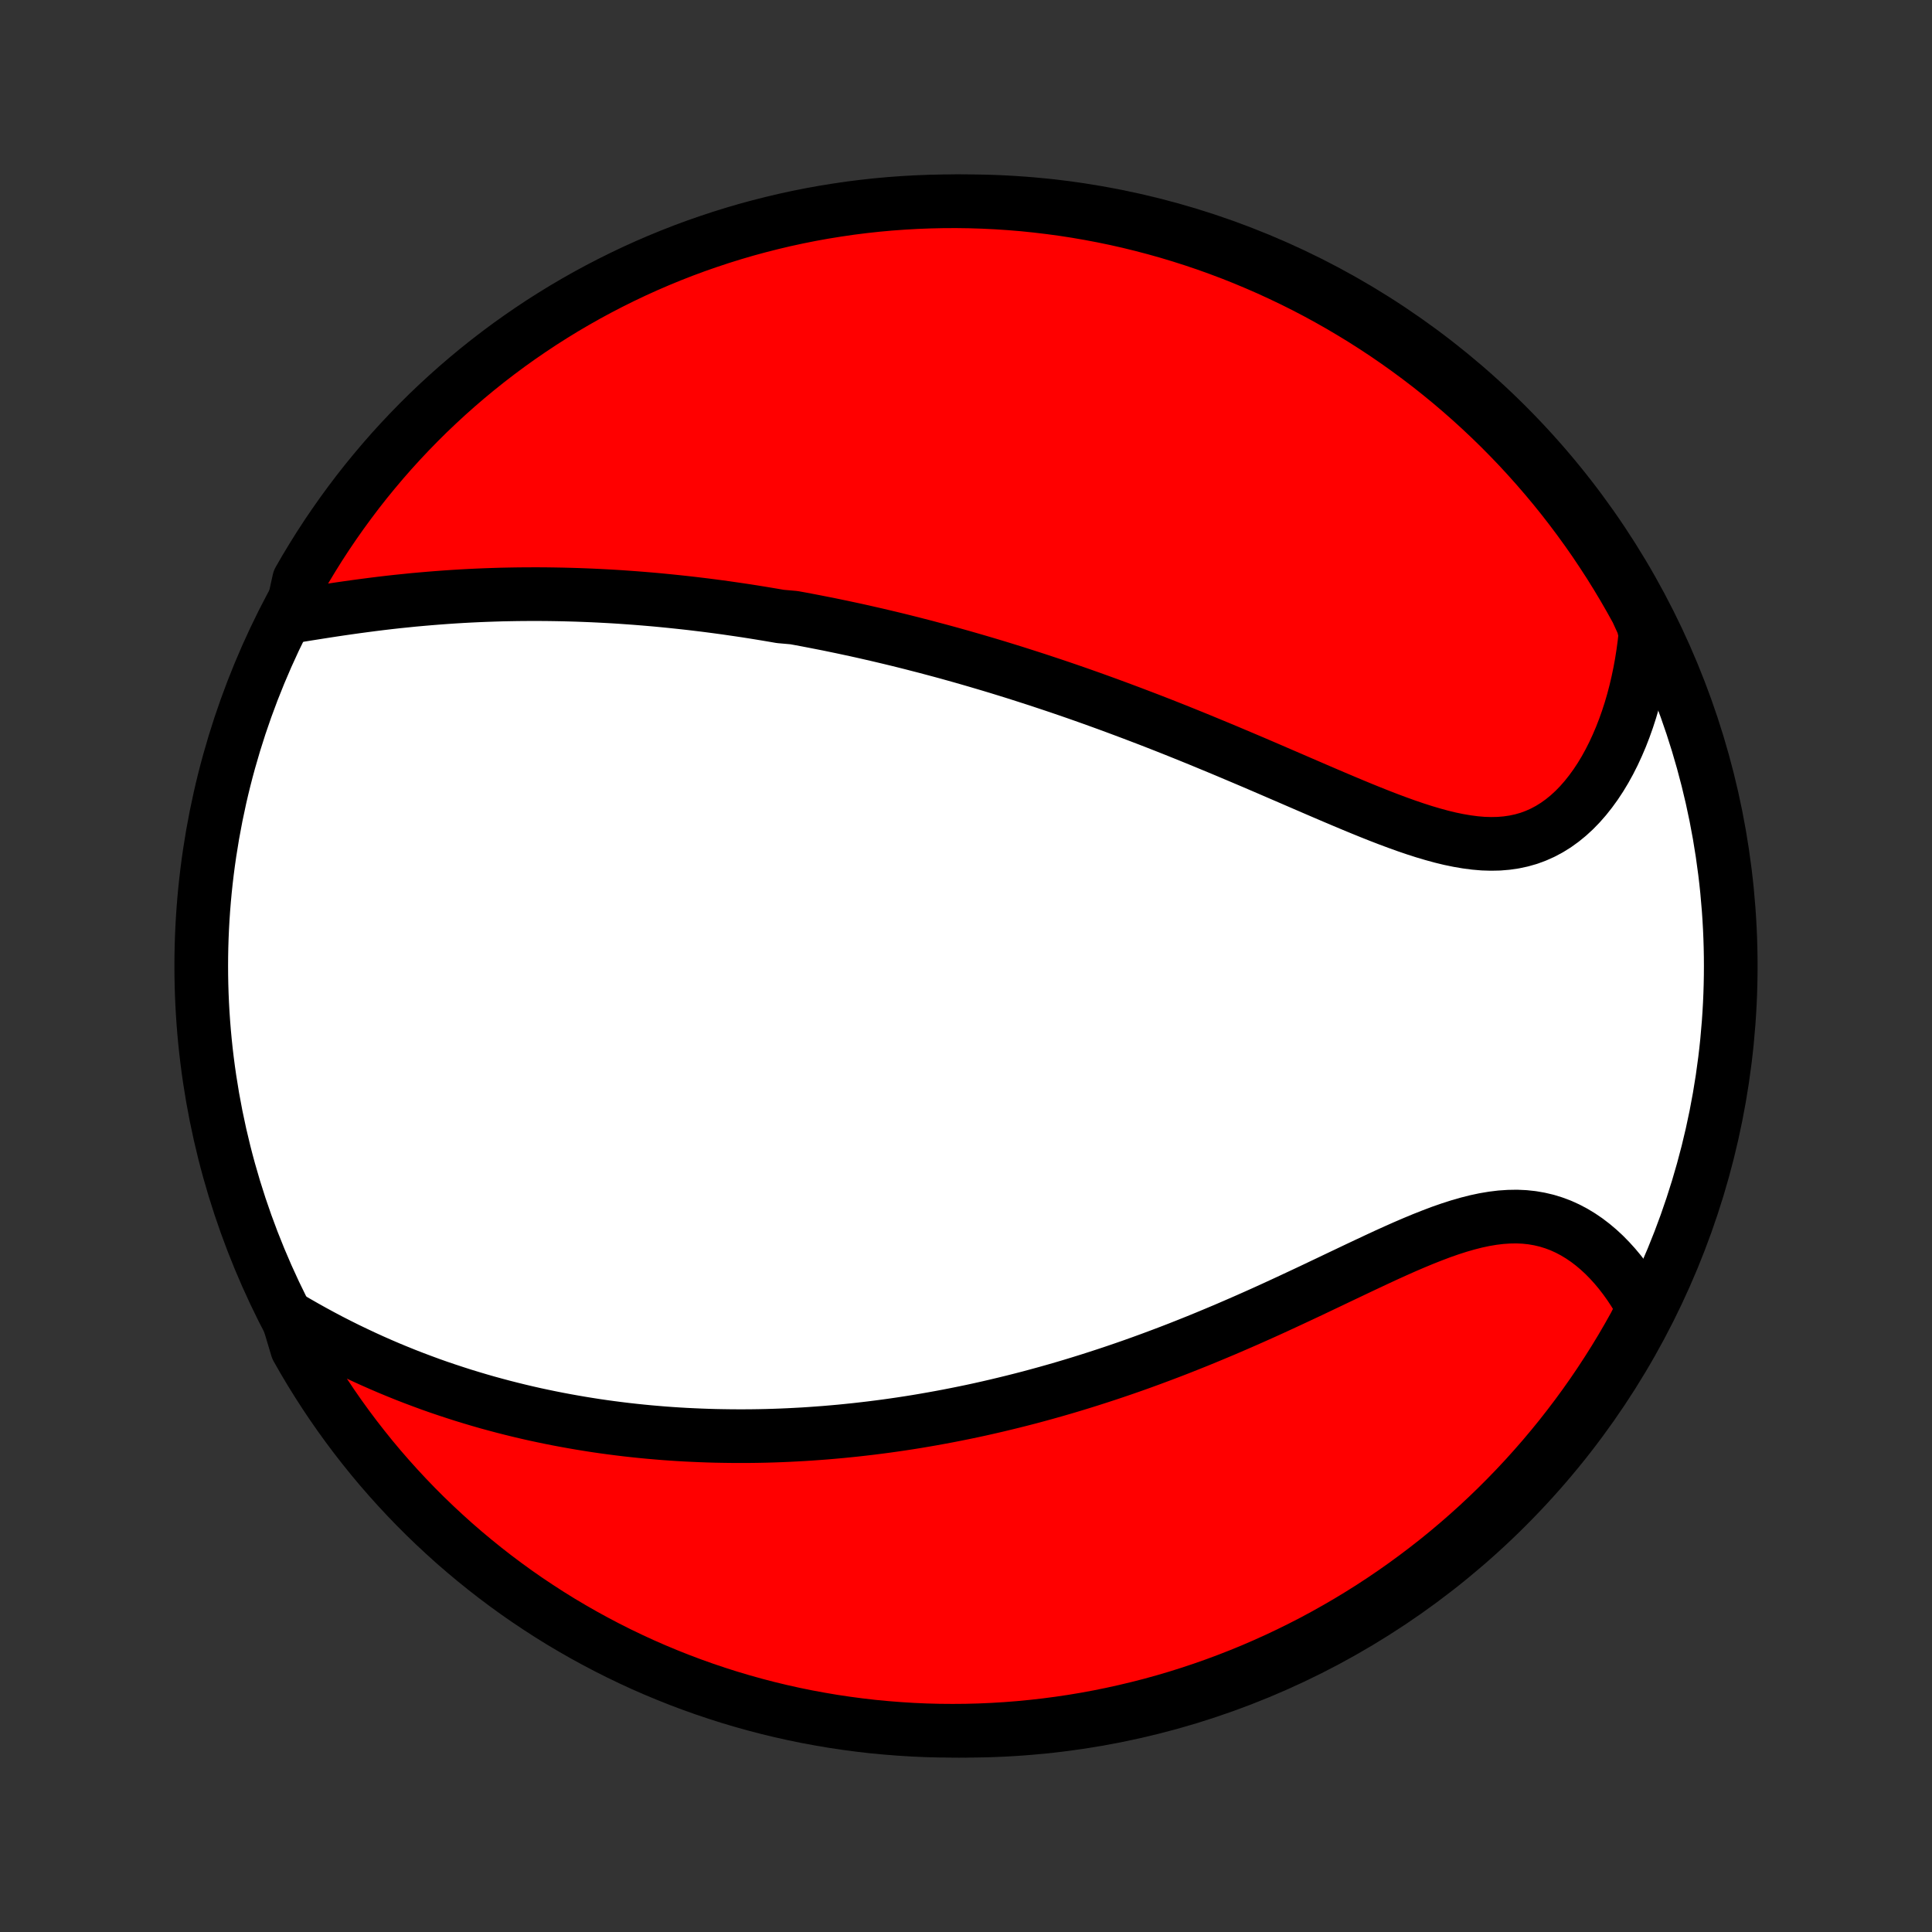 <?xml version="1.0" encoding="utf-8" standalone="no"?>
<!DOCTYPE svg PUBLIC "-//W3C//DTD SVG 1.1//EN"
  "http://www.w3.org/Graphics/SVG/1.1/DTD/svg11.dtd">
<!-- Created with matplotlib (http://matplotlib.org/) -->
<svg height="72pt" version="1.1" viewBox="0 0 72 72" width="72pt" xmlns="http://www.w3.org/2000/svg" xmlns:xlink="http://www.w3.org/1999/xlink">
 <rect x="0" y="0" width="72" height="72" fill="#333333" stroke="none"/>
 <defs>
  <style type="text/css">
*{stroke-linecap:butt;stroke-linejoin:round;}
  </style>
 </defs>
 <g id="figure_1">
  <g id="patch_1">
   <path d="
M0 72
L72 72
L72 0
L0 0
z
" style="fill:none;"/>
  </g>
  <g id="axes_1">
   <g id="PatchCollection_1">
    <defs>
     <path d="
M36 -7.5
C43.558 -7.5 50.808 -10.503 56.153 -15.848
C61.497 -21.192 64.5 -28.442 64.5 -36
C64.5 -43.558 61.497 -50.808 56.153 -56.153
C50.808 -61.497 43.558 -64.5 36 -64.5
C28.442 -64.5 21.192 -61.497 15.848 -56.153
C10.503 -50.808 7.5 -43.558 7.5 -36
C7.5 -28.442 10.503 -21.192 15.848 -15.848
C21.192 -10.503 28.442 -7.5 36 -7.5
z
" id="C0_0_a811fe30f3"/>
     <path d="
M10.845 -49.021
L11.146 -49.069
L11.448 -49.118
L11.752 -49.166
L12.056 -49.214
L12.362 -49.261
L12.668 -49.307
L12.975 -49.351
L13.281 -49.394
L13.588 -49.435
L13.895 -49.475
L14.201 -49.513
L14.506 -49.549
L14.811 -49.583
L15.115 -49.614
L15.419 -49.645
L15.721 -49.672
L16.023 -49.698
L16.323 -49.722
L16.622 -49.744
L16.92 -49.764
L17.216 -49.782
L17.512 -49.798
L17.805 -49.812
L18.098 -49.824
L18.389 -49.834
L18.679 -49.843
L18.967 -49.849
L19.254 -49.854
L19.539 -49.857
L19.823 -49.858
L20.105 -49.858
L20.386 -49.856
L20.666 -49.852
L20.944 -49.847
L21.221 -49.84
L21.497 -49.832
L21.771 -49.822
L22.044 -49.811
L22.316 -49.798
L22.587 -49.784
L22.856 -49.769
L23.124 -49.752
L23.392 -49.733
L23.658 -49.714
L23.923 -49.693
L24.187 -49.671
L24.45 -49.648
L24.712 -49.623
L24.974 -49.597
L25.234 -49.57
L25.494 -49.542
L25.753 -49.513
L26.012 -49.482
L26.269 -49.451
L26.527 -49.418
L26.783 -49.384
L27.04 -49.349
L27.296 -49.312
L27.551 -49.275
L27.806 -49.237
L28.061 -49.197
L28.316 -49.156
L28.57 -49.114
L28.825 -49.071
L29.079 -49.027
L29.587 -48.982
L29.842 -48.936
L30.096 -48.888
L30.351 -48.839
L30.606 -48.789
L30.861 -48.739
L31.117 -48.686
L31.373 -48.633
L31.63 -48.578
L31.886 -48.523
L32.144 -48.466
L32.402 -48.407
L32.661 -48.348
L32.92 -48.287
L33.181 -48.225
L33.442 -48.162
L33.704 -48.097
L33.967 -48.031
L34.23 -47.963
L34.495 -47.895
L34.761 -47.824
L35.028 -47.753
L35.297 -47.68
L35.566 -47.605
L35.837 -47.529
L36.109 -47.451
L36.382 -47.372
L36.657 -47.291
L36.933 -47.209
L37.211 -47.125
L37.49 -47.039
L37.771 -46.952
L38.054 -46.862
L38.338 -46.771
L38.624 -46.679
L38.911 -46.584
L39.2 -46.488
L39.492 -46.39
L39.785 -46.29
L40.08 -46.188
L40.376 -46.084
L40.675 -45.978
L40.975 -45.87
L41.278 -45.76
L41.582 -45.648
L41.888 -45.534
L42.197 -45.418
L42.507 -45.3
L42.819 -45.181
L43.133 -45.059
L43.449 -44.935
L43.767 -44.809
L44.086 -44.681
L44.407 -44.551
L44.731 -44.419
L45.055 -44.285
L45.382 -44.15
L45.71 -44.013
L46.039 -43.874
L46.37 -43.734
L46.703 -43.593
L47.036 -43.45
L47.371 -43.306
L47.706 -43.161
L48.043 -43.016
L48.38 -42.87
L48.718 -42.724
L49.056 -42.578
L49.394 -42.433
L49.733 -42.288
L50.071 -42.145
L50.409 -42.003
L50.746 -41.864
L51.083 -41.727
L51.418 -41.594
L51.752 -41.465
L52.085 -41.341
L52.416 -41.222
L52.745 -41.11
L53.072 -41.005
L53.396 -40.909
L53.717 -40.821
L54.035 -40.744
L54.35 -40.679
L54.661 -40.626
L54.967 -40.586
L55.27 -40.56
L55.567 -40.551
L55.86 -40.557
L56.147 -40.581
L56.429 -40.622
L56.705 -40.681
L56.975 -40.758
L57.238 -40.855
L57.495 -40.97
L57.744 -41.103
L57.986 -41.254
L58.221 -41.423
L58.449 -41.609
L58.669 -41.811
L58.88 -42.028
L59.084 -42.261
L59.279 -42.507
L59.466 -42.765
L59.645 -43.036
L59.815 -43.318
L59.976 -43.61
L60.129 -43.912
L60.272 -44.222
L60.408 -44.54
L60.534 -44.865
L60.652 -45.197
L60.761 -45.534
L60.861 -45.876
L60.952 -46.223
L61.035 -46.575
L61.109 -46.929
L61.175 -47.287
L61.232 -47.647
L61.281 -48.01
L61.321 -48.374
L61.232 -48.74
L60.997 -49.252
L60.754 -49.69
L60.504 -50.124
L60.246 -50.554
L59.981 -50.98
L59.708 -51.4
L59.429 -51.817
L59.142 -52.228
L58.848 -52.634
L58.547 -53.036
L58.24 -53.432
L57.925 -53.823
L57.604 -54.208
L57.276 -54.588
L56.942 -54.962
L56.602 -55.331
L56.255 -55.693
L55.902 -56.05
L55.543 -56.4
L55.178 -56.744
L54.807 -57.082
L54.43 -57.414
L54.048 -57.739
L53.66 -58.057
L53.267 -58.369
L52.869 -58.673
L52.465 -58.971
L52.057 -59.262
L51.644 -59.546
L51.225 -59.823
L50.803 -60.092
L50.375 -60.354
L49.944 -60.609
L49.508 -60.856
L49.068 -61.096
L48.624 -61.328
L48.176 -61.552
L47.724 -61.768
L47.269 -61.977
L46.811 -62.177
L46.349 -62.37
L45.884 -62.555
L45.416 -62.731
L44.945 -62.9
L44.471 -63.06
L43.995 -63.212
L43.516 -63.356
L43.035 -63.491
L42.552 -63.618
L42.067 -63.737
L41.58 -63.847
L41.092 -63.948
L40.602 -64.041
L40.11 -64.126
L39.617 -64.202
L39.123 -64.269
L38.628 -64.328
L38.133 -64.379
L37.636 -64.42
L37.14 -64.453
L36.642 -64.477
L36.145 -64.493
L35.648 -64.5
L35.15 -64.498
L34.653 -64.487
L34.157 -64.468
L33.661 -64.44
L33.165 -64.404
L32.671 -64.359
L32.177 -64.305
L31.685 -64.243
L31.194 -64.171
L30.704 -64.092
L30.216 -64.004
L29.73 -63.907
L29.246 -63.802
L28.764 -63.688
L28.284 -63.566
L27.806 -63.436
L27.331 -63.297
L26.859 -63.15
L26.389 -62.994
L25.922 -62.831
L25.458 -62.659
L24.998 -62.479
L24.541 -62.291
L24.087 -62.095
L23.637 -61.891
L23.191 -61.679
L22.748 -61.459
L22.31 -61.232
L21.876 -60.997
L21.446 -60.754
L21.02 -60.504
L20.6 -60.246
L20.183 -59.981
L19.772 -59.708
L19.366 -59.429
L18.964 -59.142
L18.568 -58.848
L18.177 -58.547
L17.792 -58.24
L17.412 -57.925
L17.038 -57.604
L16.669 -57.276
L16.307 -56.942
L15.95 -56.602
L15.6 -56.255
L15.256 -55.902
L14.918 -55.543
L14.586 -55.178
L14.261 -54.807
L13.943 -54.43
L13.631 -54.048
L13.326 -53.66
L13.029 -53.267
L12.738 -52.869
L12.454 -52.465
L12.177 -52.057
L11.908 -51.644
L11.646 -51.225
L11.391 -50.803
L11.144 -50.375
z
" id="C0_1_8b88a64221"/>
     <path d="
M10.719 -22.93
L11.036 -22.744
L11.352 -22.563
L11.669 -22.386
L11.986 -22.214
L12.302 -22.047
L12.619 -21.885
L12.934 -21.728
L13.25 -21.576
L13.565 -21.428
L13.879 -21.285
L14.192 -21.147
L14.504 -21.013
L14.816 -20.884
L15.126 -20.759
L15.435 -20.639
L15.744 -20.523
L16.051 -20.41
L16.357 -20.302
L16.661 -20.199
L16.965 -20.099
L17.267 -20.002
L17.568 -19.91
L17.867 -19.821
L18.166 -19.735
L18.463 -19.654
L18.759 -19.575
L19.054 -19.5
L19.347 -19.428
L19.639 -19.359
L19.93 -19.293
L20.22 -19.231
L20.509 -19.171
L20.797 -19.114
L21.084 -19.06
L21.369 -19.009
L21.654 -18.96
L21.938 -18.914
L22.22 -18.87
L22.502 -18.829
L22.783 -18.791
L23.063 -18.755
L23.343 -18.721
L23.621 -18.69
L23.899 -18.661
L24.177 -18.634
L24.454 -18.61
L24.73 -18.587
L25.006 -18.567
L25.281 -18.549
L25.556 -18.533
L25.831 -18.52
L26.105 -18.508
L26.379 -18.498
L26.653 -18.49
L26.927 -18.485
L27.2 -18.481
L27.474 -18.479
L27.748 -18.479
L28.021 -18.481
L28.295 -18.485
L28.569 -18.491
L28.843 -18.499
L29.118 -18.509
L29.393 -18.521
L29.668 -18.535
L29.944 -18.55
L30.22 -18.568
L30.497 -18.588
L30.774 -18.609
L31.052 -18.633
L31.331 -18.658
L31.61 -18.686
L31.89 -18.715
L32.171 -18.747
L32.453 -18.78
L32.736 -18.816
L33.02 -18.853
L33.305 -18.893
L33.592 -18.935
L33.879 -18.979
L34.168 -19.025
L34.457 -19.074
L34.749 -19.125
L35.041 -19.178
L35.335 -19.233
L35.631 -19.291
L35.928 -19.351
L36.226 -19.413
L36.526 -19.478
L36.828 -19.546
L37.131 -19.616
L37.436 -19.689
L37.743 -19.764
L38.052 -19.842
L38.362 -19.922
L38.674 -20.006
L38.988 -20.092
L39.304 -20.181
L39.622 -20.273
L39.942 -20.368
L40.263 -20.466
L40.587 -20.567
L40.912 -20.671
L41.24 -20.778
L41.569 -20.888
L41.9 -21.001
L42.233 -21.117
L42.568 -21.237
L42.905 -21.36
L43.243 -21.486
L43.584 -21.615
L43.926 -21.747
L44.269 -21.883
L44.614 -22.021
L44.961 -22.163
L45.309 -22.308
L45.659 -22.455
L46.009 -22.606
L46.361 -22.759
L46.714 -22.915
L47.067 -23.073
L47.422 -23.234
L47.776 -23.397
L48.132 -23.562
L48.487 -23.728
L48.843 -23.895
L49.198 -24.064
L49.554 -24.233
L49.908 -24.402
L50.262 -24.57
L50.615 -24.738
L50.967 -24.904
L51.317 -25.068
L51.666 -25.23
L52.013 -25.387
L52.357 -25.54
L52.7 -25.687
L53.039 -25.828
L53.376 -25.961
L53.709 -26.087
L54.039 -26.202
L54.365 -26.307
L54.688 -26.4
L55.006 -26.481
L55.32 -26.548
L55.629 -26.6
L55.933 -26.637
L56.232 -26.657
L56.526 -26.662
L56.815 -26.649
L57.097 -26.619
L57.374 -26.571
L57.645 -26.507
L57.91 -26.425
L58.168 -26.328
L58.419 -26.214
L58.664 -26.085
L58.902 -25.941
L59.133 -25.784
L59.357 -25.613
L59.574 -25.43
L59.784 -25.236
L59.986 -25.03
L60.181 -24.815
L60.368 -24.591
L60.548 -24.358
L60.72 -24.118
L60.884 -23.87
L61.041 -23.615
L61.19 -23.355
L61.162 -23.089
L60.925 -22.617
L60.68 -22.18
L60.428 -21.747
L60.168 -21.319
L59.9 -20.894
L59.626 -20.475
L59.344 -20.06
L59.055 -19.65
L58.759 -19.245
L58.456 -18.846
L58.147 -18.451
L57.83 -18.062
L57.507 -17.678
L57.177 -17.3
L56.841 -16.927
L56.499 -16.561
L56.15 -16.2
L55.795 -15.845
L55.434 -15.496
L55.068 -15.154
L54.695 -14.818
L54.317 -14.489
L53.933 -14.165
L53.544 -13.849
L53.149 -13.54
L52.749 -13.237
L52.344 -12.941
L51.934 -12.652
L51.519 -12.37
L51.1 -12.096
L50.676 -11.829
L50.247 -11.569
L49.814 -11.317
L49.377 -11.072
L48.936 -10.834
L48.49 -10.605
L48.041 -10.383
L47.589 -10.169
L47.133 -9.963
L46.673 -9.764
L46.21 -9.574
L45.744 -9.392
L45.276 -9.218
L44.804 -9.052
L44.329 -8.894
L43.852 -8.744
L43.373 -8.603
L42.892 -8.47
L42.408 -8.346
L41.922 -8.23
L41.435 -8.122
L40.946 -8.023
L40.455 -7.932
L39.963 -7.85
L39.47 -7.777
L38.976 -7.712
L38.48 -7.656
L37.985 -7.608
L37.488 -7.569
L36.991 -7.539
L36.494 -7.517
L35.997 -7.504
L35.499 -7.5
L35.002 -7.504
L34.505 -7.517
L34.008 -7.539
L33.513 -7.57
L33.018 -7.609
L32.523 -7.656
L32.03 -7.713
L31.538 -7.778
L31.048 -7.851
L30.559 -7.934
L30.071 -8.024
L29.586 -8.123
L29.102 -8.231
L28.62 -8.347
L28.141 -8.472
L27.664 -8.605
L27.19 -8.746
L26.718 -8.896
L26.249 -9.054
L25.783 -9.22
L25.321 -9.394
L24.861 -9.577
L24.405 -9.767
L23.952 -9.965
L23.503 -10.172
L23.058 -10.386
L22.617 -10.608
L22.18 -10.838
L21.747 -11.075
L21.319 -11.32
L20.894 -11.572
L20.475 -11.832
L20.06 -12.1
L19.65 -12.374
L19.245 -12.656
L18.846 -12.945
L18.451 -13.241
L18.062 -13.544
L17.678 -13.854
L17.3 -14.17
L16.927 -14.493
L16.561 -14.823
L16.2 -15.159
L15.845 -15.501
L15.496 -15.85
L15.154 -16.205
L14.818 -16.566
L14.489 -16.932
L14.165 -17.305
L13.849 -17.683
L13.54 -18.067
L13.237 -18.456
L12.941 -18.851
L12.652 -19.251
L12.37 -19.656
L12.096 -20.066
L11.829 -20.481
L11.569 -20.9
L11.317 -21.324
L11.072 -21.753
z
" id="C0_2_962072d264"/>
    </defs>
    <g clip-path="url(#p1bffca34e9)">
     <use style="fill:#ffffff;stroke:#000000;stroke-width:2.0;" x="0.0" xlink:href="#C0_0_a811fe30f3" y="72.0"/>
    </g>
    <g clip-path="url(#p1bffca34e9)">
     <use style="fill:#ff0000;stroke:#000000;stroke-width:2.0;" x="0.0" xlink:href="#C0_1_8b88a64221" y="72.0"/>
    </g>
    <g clip-path="url(#p1bffca34e9)">
     <use style="fill:#ff0000;stroke:#000000;stroke-width:2.0;" x="0.0" xlink:href="#C0_2_962072d264" y="72.0"/>
    </g>
   </g>
  </g>
 </g>
 <defs>
  <clipPath id="p1bffca34e9">
   <rect height="72.0" width="72.0" x="0.0" y="0.0"/>
  </clipPath>
 </defs>
</svg>
